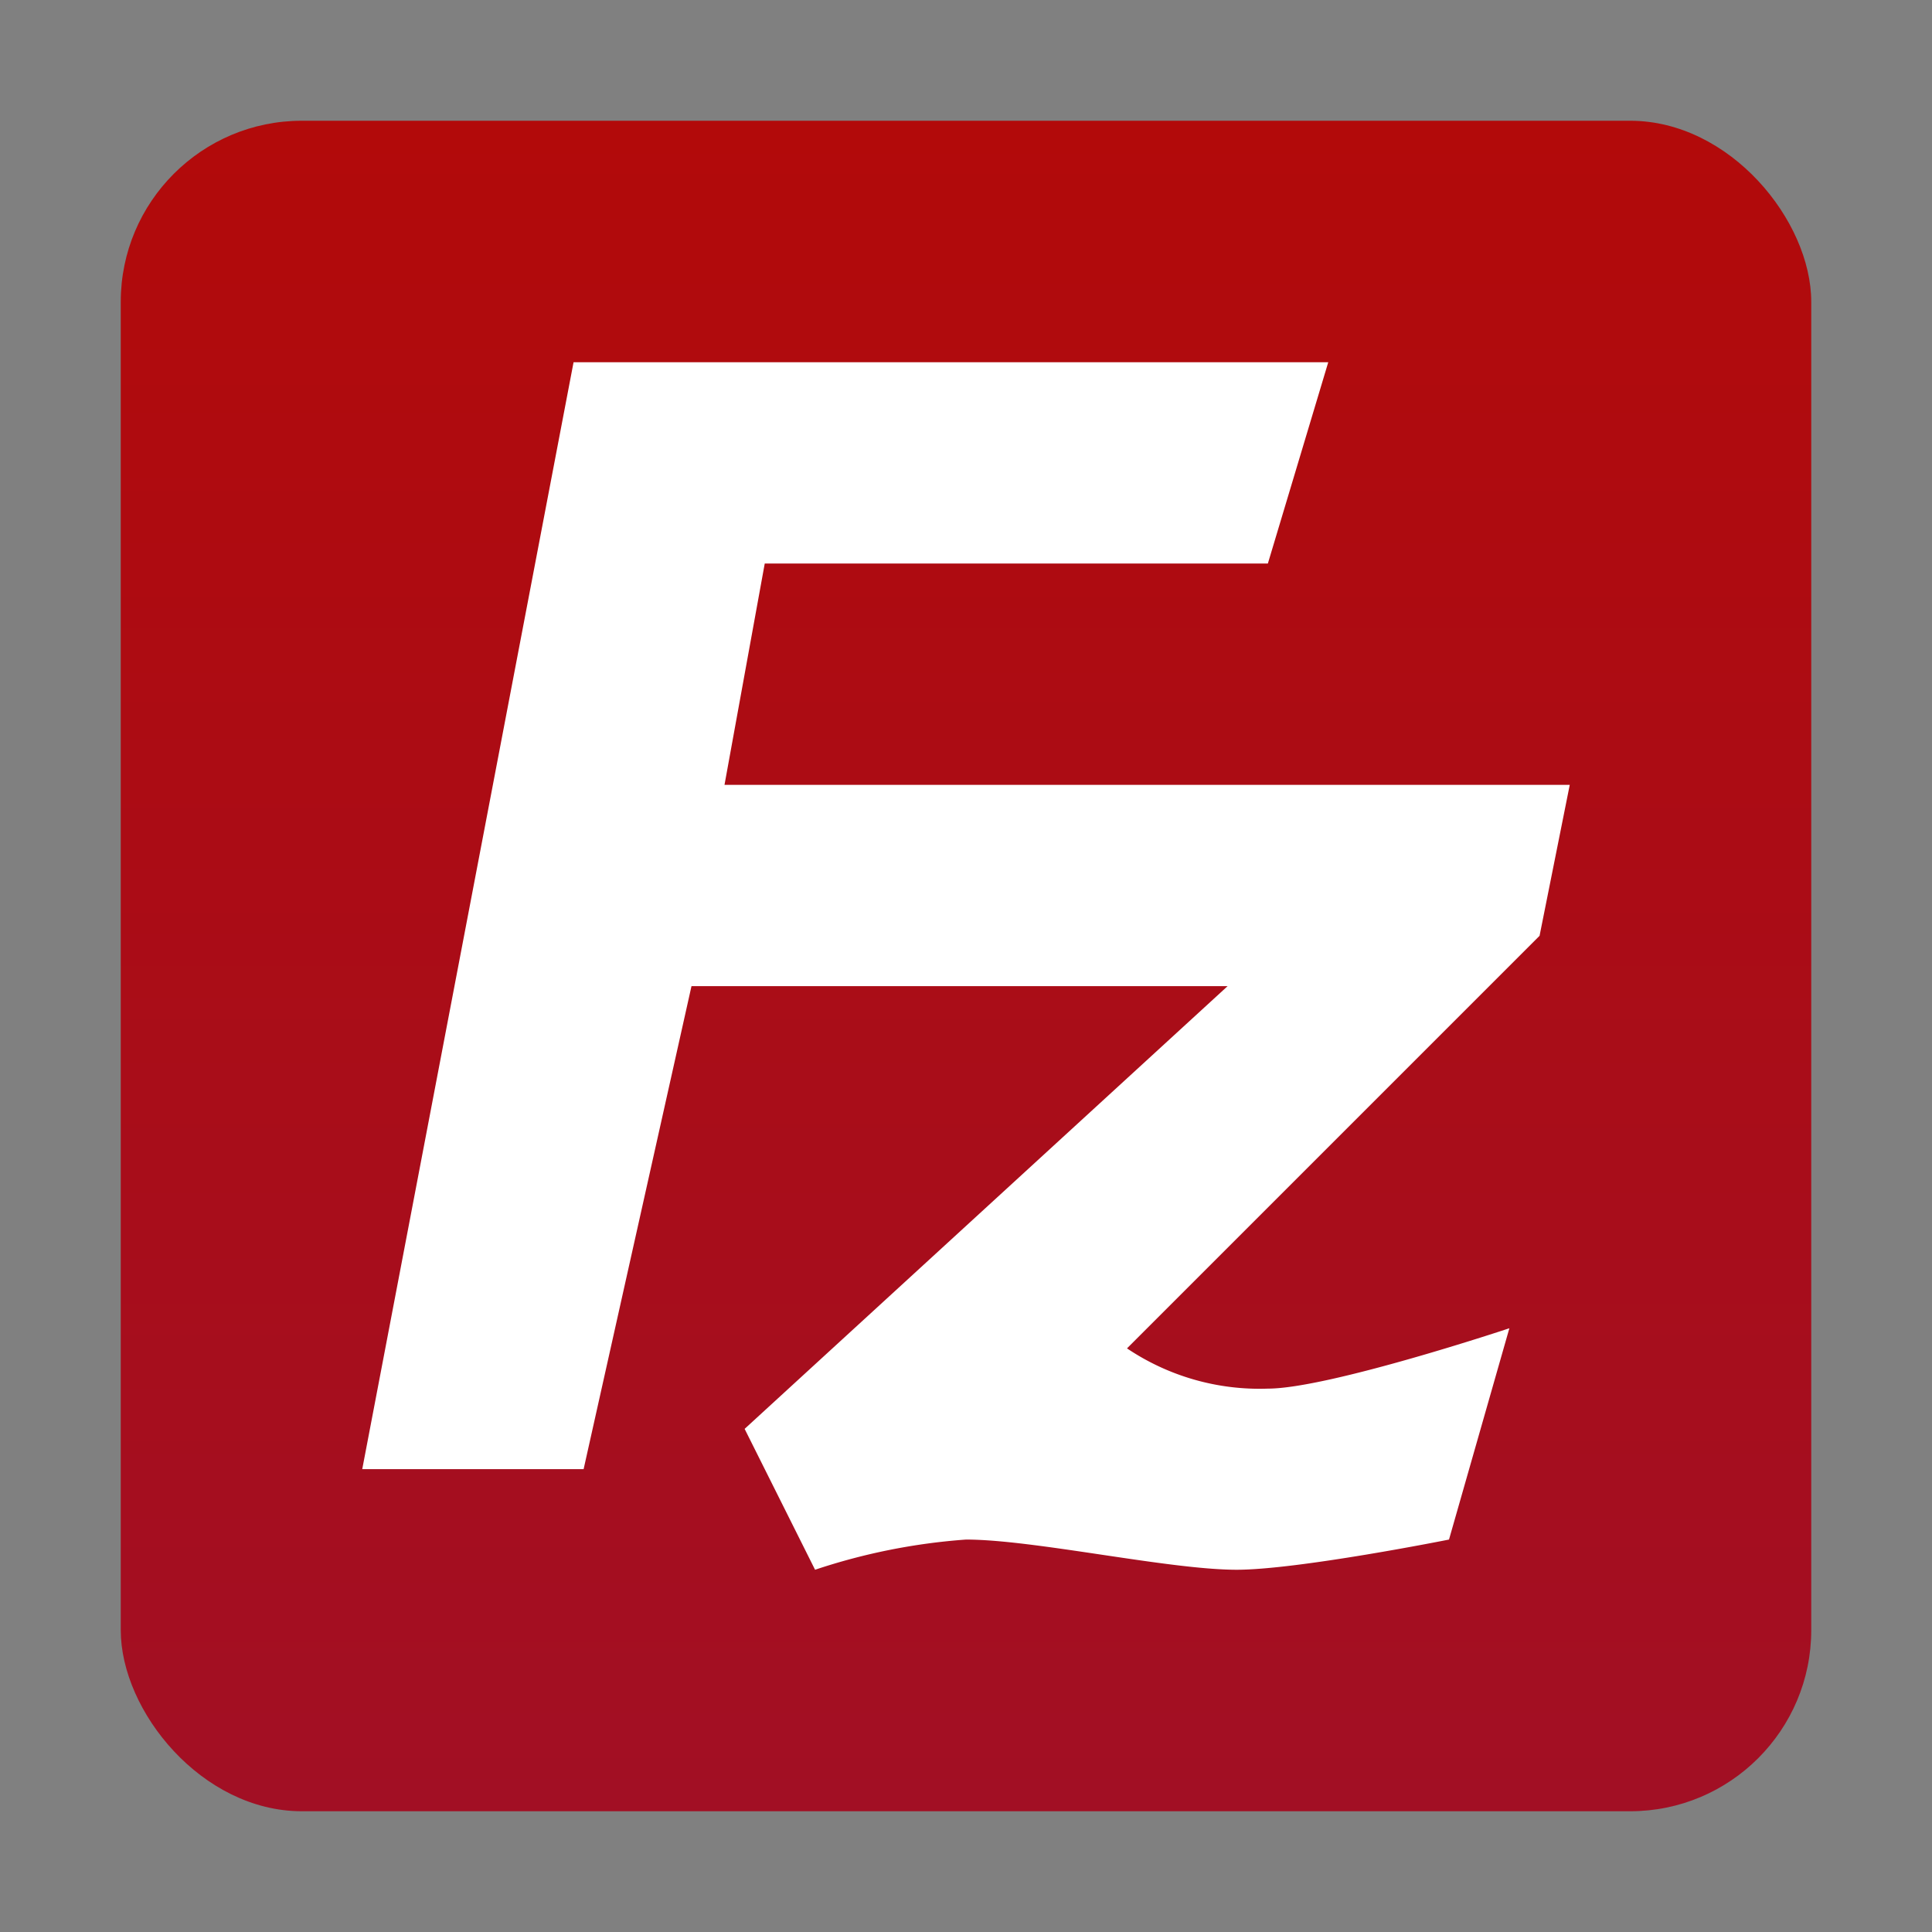 <svg id="FTP客户端" xmlns="http://www.w3.org/2000/svg" xmlns:xlink="http://www.w3.org/1999/xlink" viewBox="0 0 96 96"><rect x="0" y="0" width="96" height="96" fill="#808080" stroke="none"/><defs><style>.cls-1{fill:url(#未命名的渐变_114);}.cls-2{fill:#fff;}</style><linearGradient id="未命名的渐变_114" x1="48" y1="6" x2="48" y2="90" gradientUnits="userSpaceOnUse"><stop offset="0" stop-color="#b20a0a"/><stop offset="1" stop-color="#a20f24"/></linearGradient></defs><title>96</title><g id="_96" data-name="96"><rect class="cls-1" x="6" y="6" width="84" height="84" rx="9"/><path class="cls-2" d="M28.5,18H66L63,28H38L36,39H78l-1.5,7.5L56,67a11.8,11.8,0,0,0,7,2c3,0,12-3,12-3L72,76.5S64.5,78,61.45,78C58.07,78,51.38,76.5,48,76.5A30.52,30.52,0,0,0,40.5,78L37,71,61,49H34.36L29,73H18Z"/></g></svg>